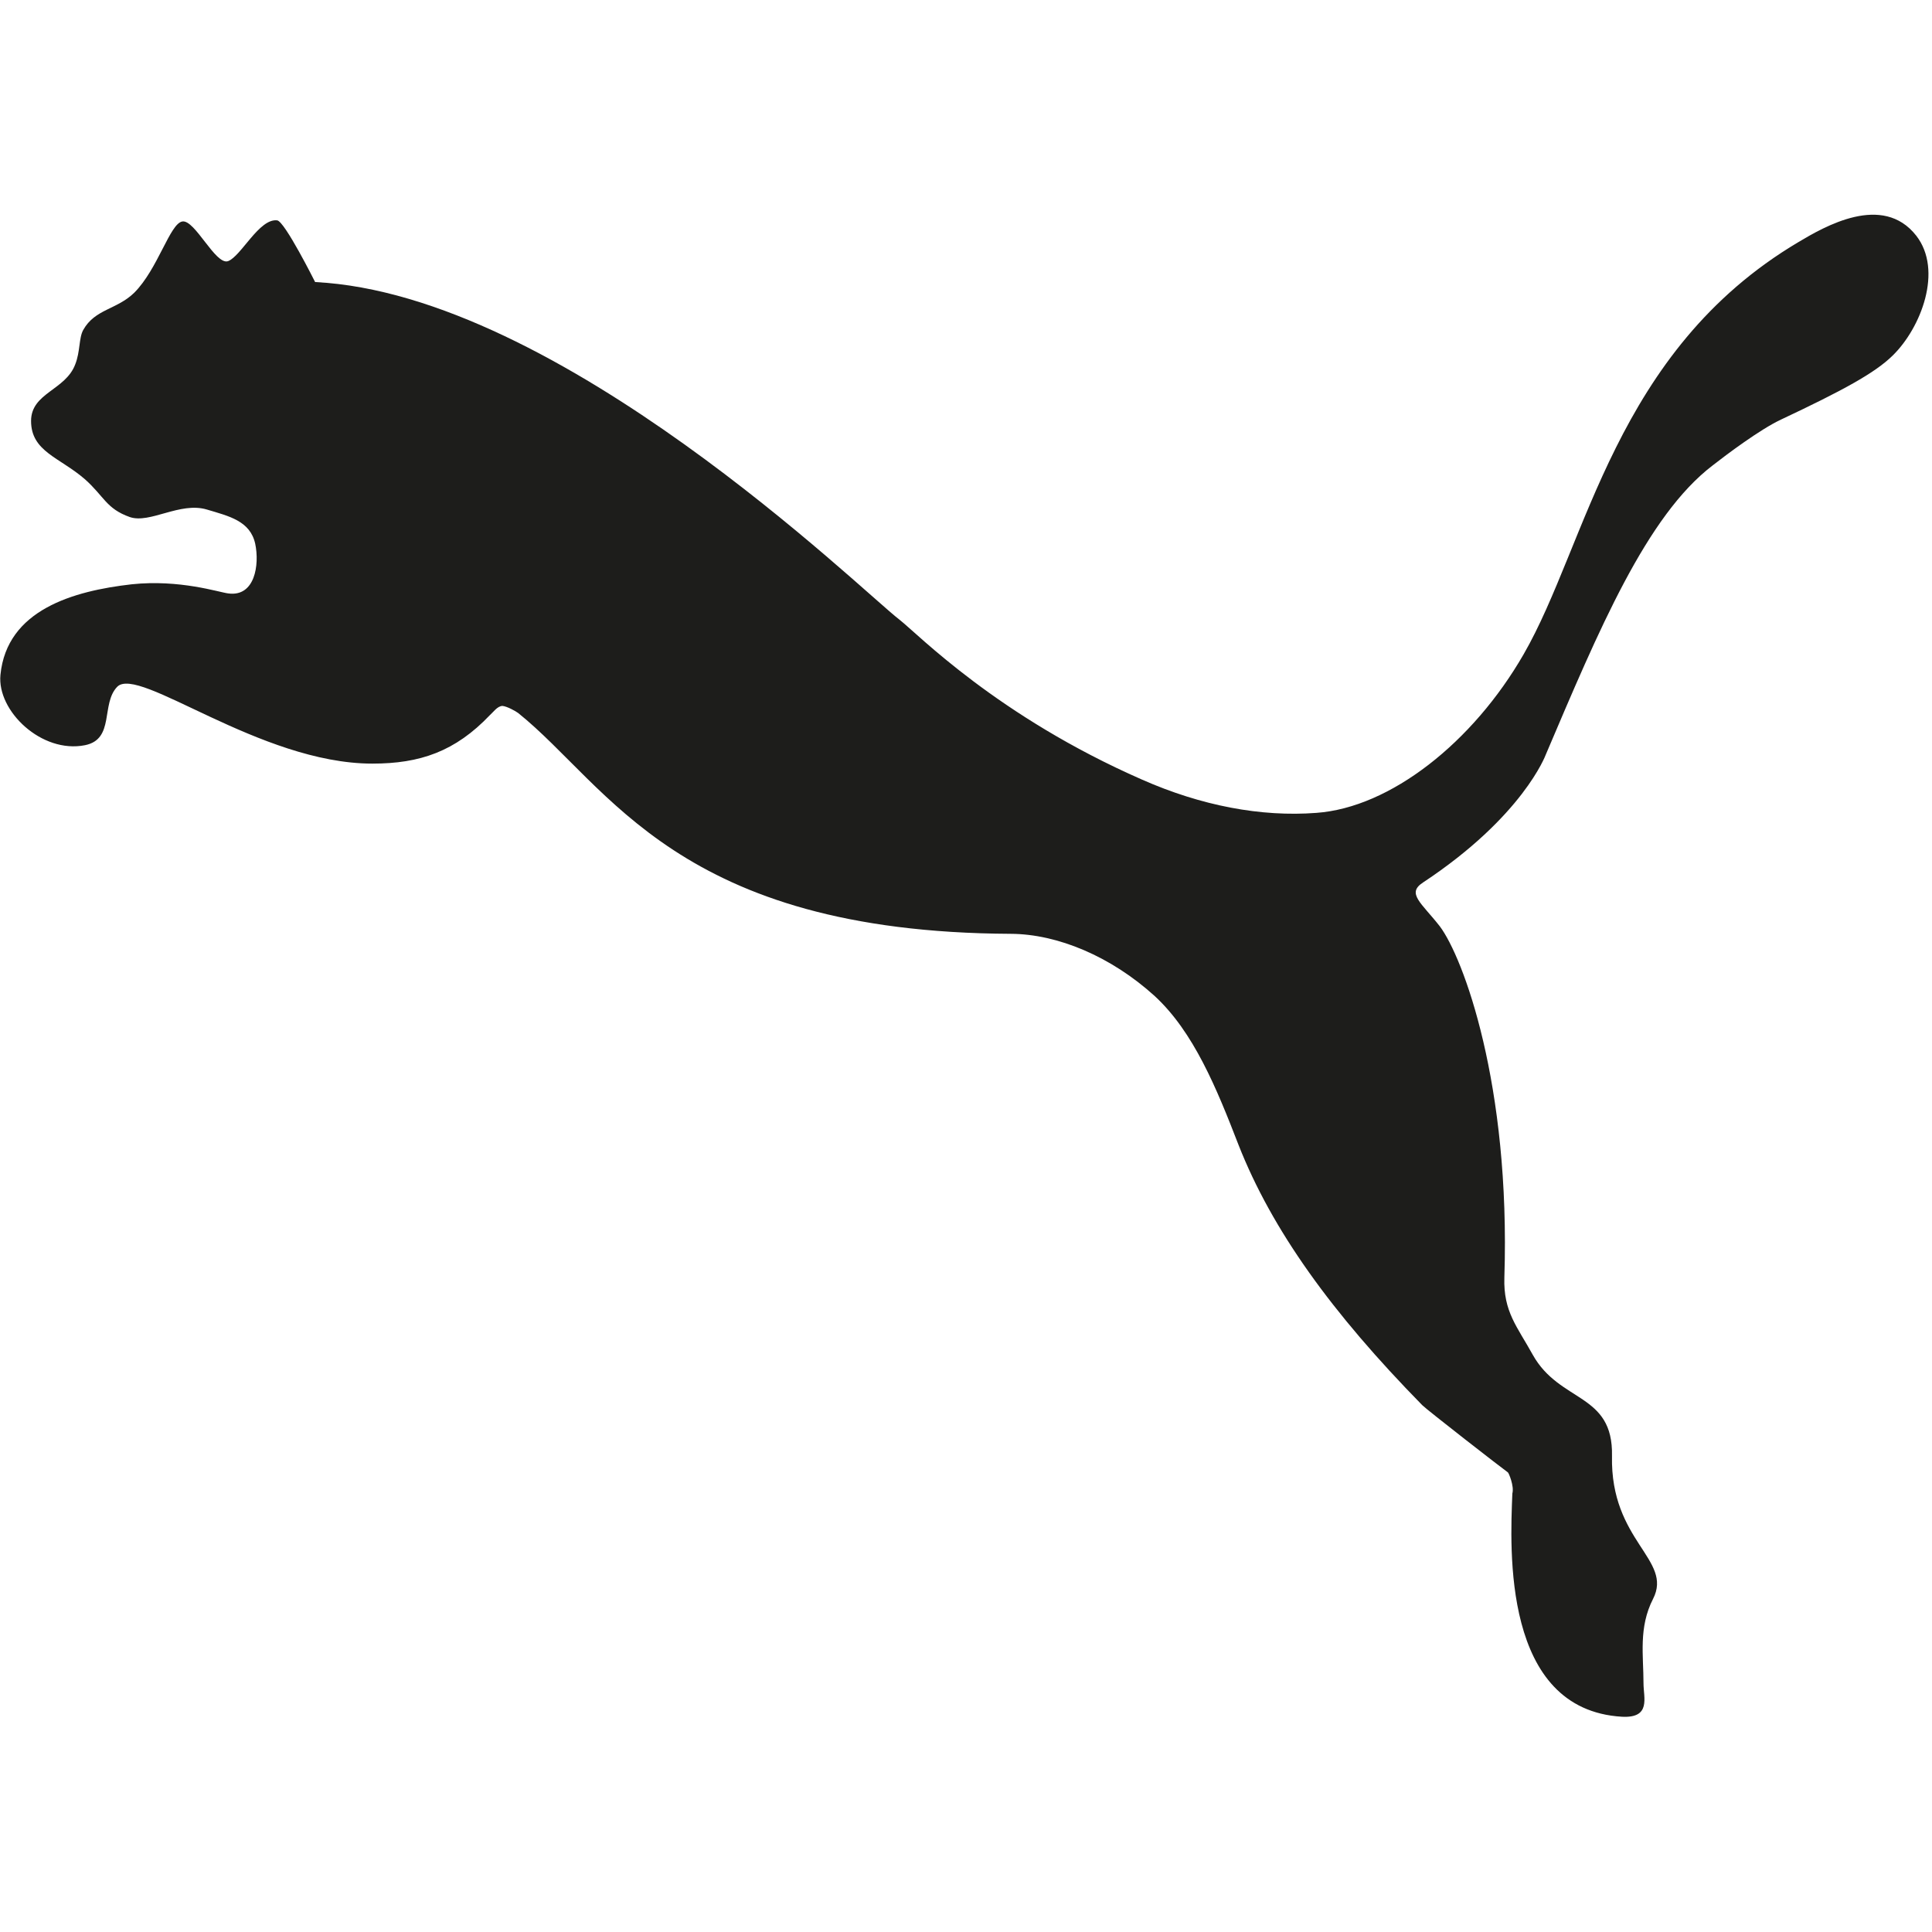 <?xml version="1.0" encoding="utf-8"?>
<!-- Generator: Adobe Illustrator 18.1.0, SVG Export Plug-In . SVG Version: 6.00 Build 0)  -->
<!DOCTYPE svg PUBLIC "-//W3C//DTD SVG 1.1//EN" "http://www.w3.org/Graphics/SVG/1.1/DTD/svg11.dtd">
<svg version="1.1" id="Layer_1" xmlns="http://www.w3.org/2000/svg" xmlns:xlink="http://www.w3.org/1999/xlink" x="0px" y="0px"
	 viewBox="0 0 870.6 870.5" enable-background="new 0 0 870.6 870.5" xml:space="preserve">
<path fill="#1D1D1B" d="M82.2,99.8c-5.6,0.8-11,21.4-21.7,32.1c-7.9,7.7-17.7,7.3-23,16.8c-2,3.6-1.3,9.7-3.6,15.5
	C29.5,175.9,14,177,14,189.7c0,13.8,12.9,16.4,24.2,26.2c8.8,7.8,9.6,13.3,20.3,17.1c9.1,3.1,22.6-7,34.7-3.4
	c10,3,19.5,5.1,21.8,15.4c2,9.5-0.1,24.1-12.2,22.4c-4.1-0.5-21.8-6.4-43.5-4.1c-26.3,3-56.2,11.5-59.1,40.8
	c-1.6,16.3,18.6,35.6,38.1,31.7c13.5-2.7,7.1-18.6,14.5-26.3c9.6-9.9,64.2,34.6,115,34.6c21.4,0,37.3-5.4,53-21.9
	c1.5-1.3,3.3-4,5.6-4.1c2.1,0.2,5.9,2.3,7.1,3.2c40.9,32.8,71.8,98.8,222,99.5c21.1,0.1,45.2,10.2,64.9,28.1
	c17.5,16.2,27.8,41.4,37.7,67c15.1,38.4,42,75.7,82.8,117.3c2.2,2.2,35.9,28.4,38.6,30.3c0.4,0.3,2.9,6.2,2,9.5
	c-1,24.9-4.6,97.4,49.4,100.6c13.2,0.7,9.7-8.6,9.7-15c0-12.6-2.3-25.2,4.3-38.1c9.1-17.8-19.3-25.9-18.5-64.4
	c0.6-28.6-23.5-23.8-35.7-45.6c-7-12.7-13.3-19.4-12.8-34.8c2.8-87-18.5-144.2-29.1-158.3c-8.3-10.6-15.1-14.8-7.6-19.7
	c45.1-29.8,55.3-57.5,55.3-57.5c24-56.4,45.5-107.8,75.3-130.5c6-4.7,21.3-16.2,30.7-20.6c27.8-13.1,42.4-21,50.4-28.9
	c12.7-12.4,22.8-38.3,10.6-54c-15.2-19.4-41.5-4-53.1,2.9c-82.9,49.2-95.1,135.9-123.8,185.7c-22.9,39.8-60.1,69.1-93.4,71.5
	c-24.9,1.9-51.9-3.2-78.6-15c-65.2-28.6-100.8-65.4-109.2-72C388,266,252.1,132.6,142,127.1c0,0-13.7-27.4-17.1-27.8
	c-8.1-1-16.3,16.3-22.2,18.4C97.1,119.5,87.8,98.9,82.2,99.8L82.2,99.8z"/>
</svg>
